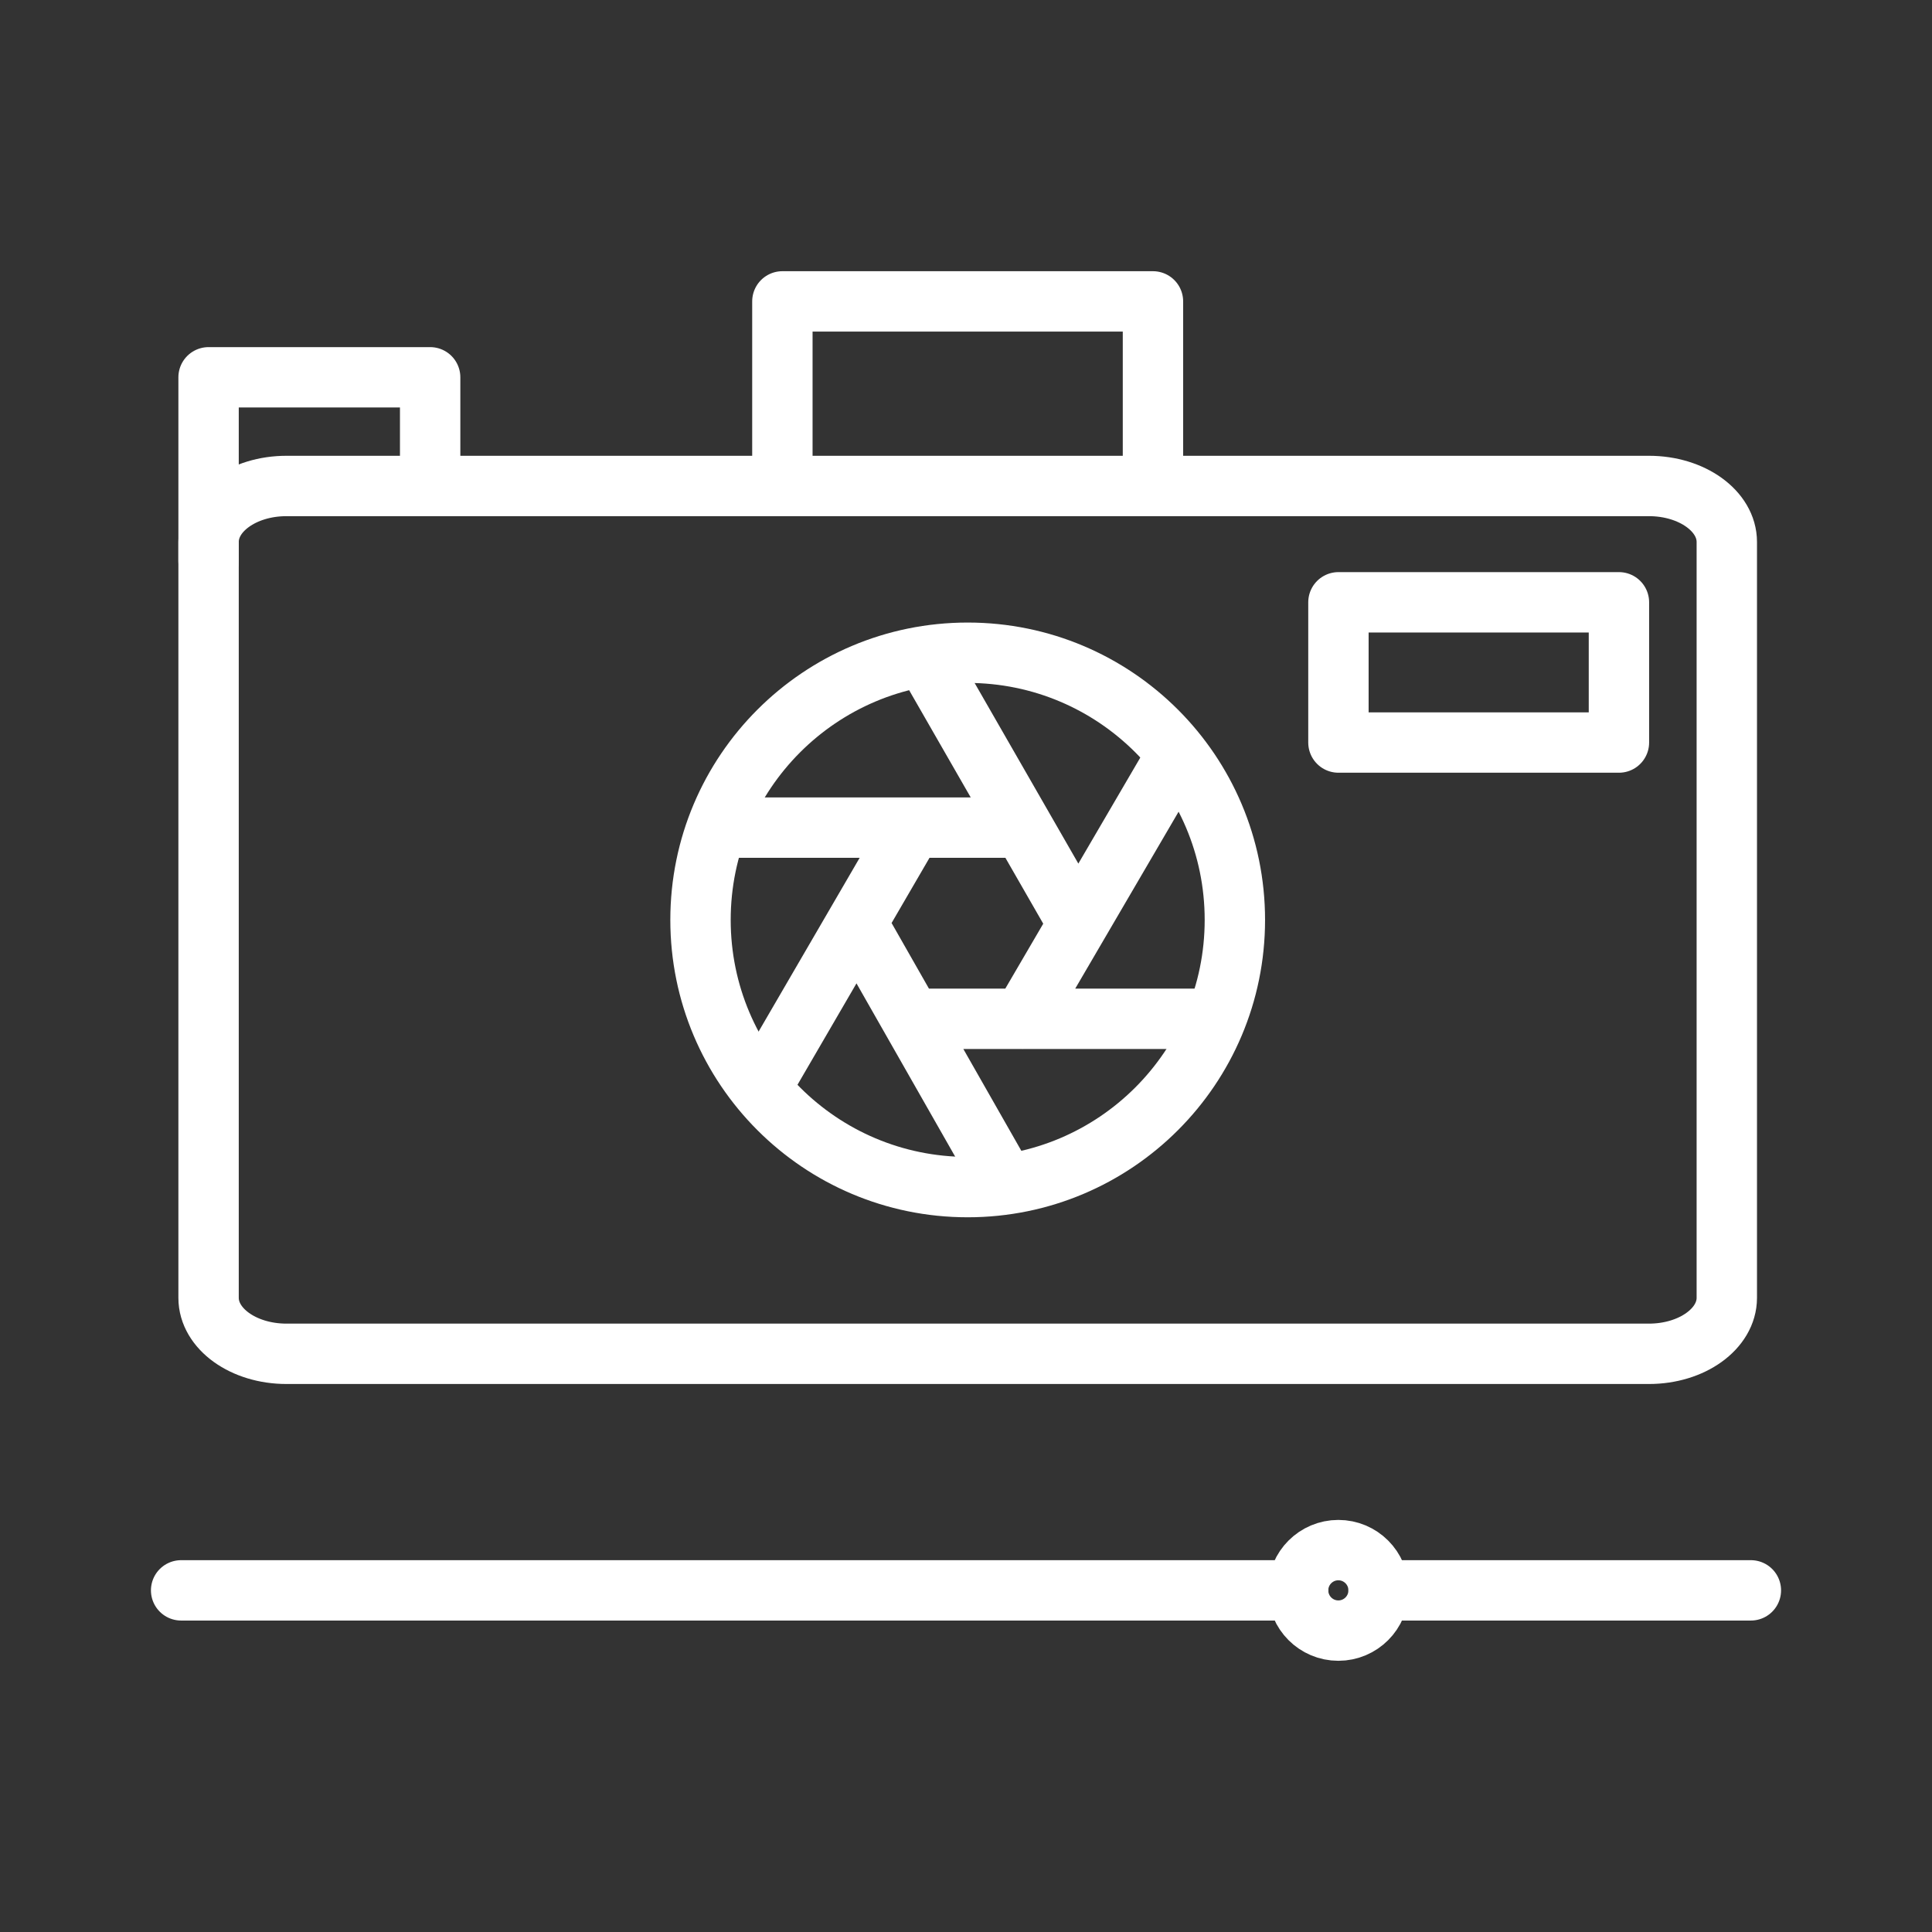 <ns0:svg xmlns:ns0="http://www.w3.org/2000/svg" viewBox="0 0 48 48" style="stroke-width:1.5px"><ns0:rect x="0" y="0" width="48" height="48" fill="#333333" stroke="none"/><ns0:defs style="stroke-width:1.5px"><ns0:style style="stroke-width:1.5px">.a{fill:none;stroke:#fff;stroke-linecap:round;stroke-linejoin:round;}</ns0:style></ns0:defs><ns0:circle class="a" cx="24.042" cy="22.855" r="6.638" style="stroke-width:1.5px" /><ns0:path class="a" d="M19.438,12.07V7.488h9.207v4.577M42.902,32.244V13.465c0-.768-.866-1.391-1.934-1.391H7.116c-1.068,0-1.934.623-1.934,1.391V32.244c0,.768.866,1.391,1.934,1.391H40.968C42.036,33.635,42.902,33.012,42.902,32.244Z" style="stroke-width:1.5px" /><ns0:rect class="a" x="33.253" y="14.964" width="6.969" height="3.484" style="stroke-width:1.5px" /><ns0:path class="a" d="M30.122,25.312h-7.46m2.263,4.005L21.291,22.937m-2.323,3.976,3.694-6.351m-4.709,0h7.452M22.994,16.35l3.783,6.587m2.38-4.043-3.751,6.419" style="stroke-width:1.5px" /><ns0:path class="a" d="M34.251,39.512H43.5" style="stroke-width:1.5px" /><ns0:path class="a" d="M4.5,39.512H32.251" style="stroke-width:1.5px" /><ns0:circle class="a" cx="33.251" cy="39.512" r="1" style="stroke-width:1.5px" /><ns0:path class="a" d="M5.182,13.941V9.374h5.505v2.621" style="stroke-width:1.5px" /></ns0:svg>